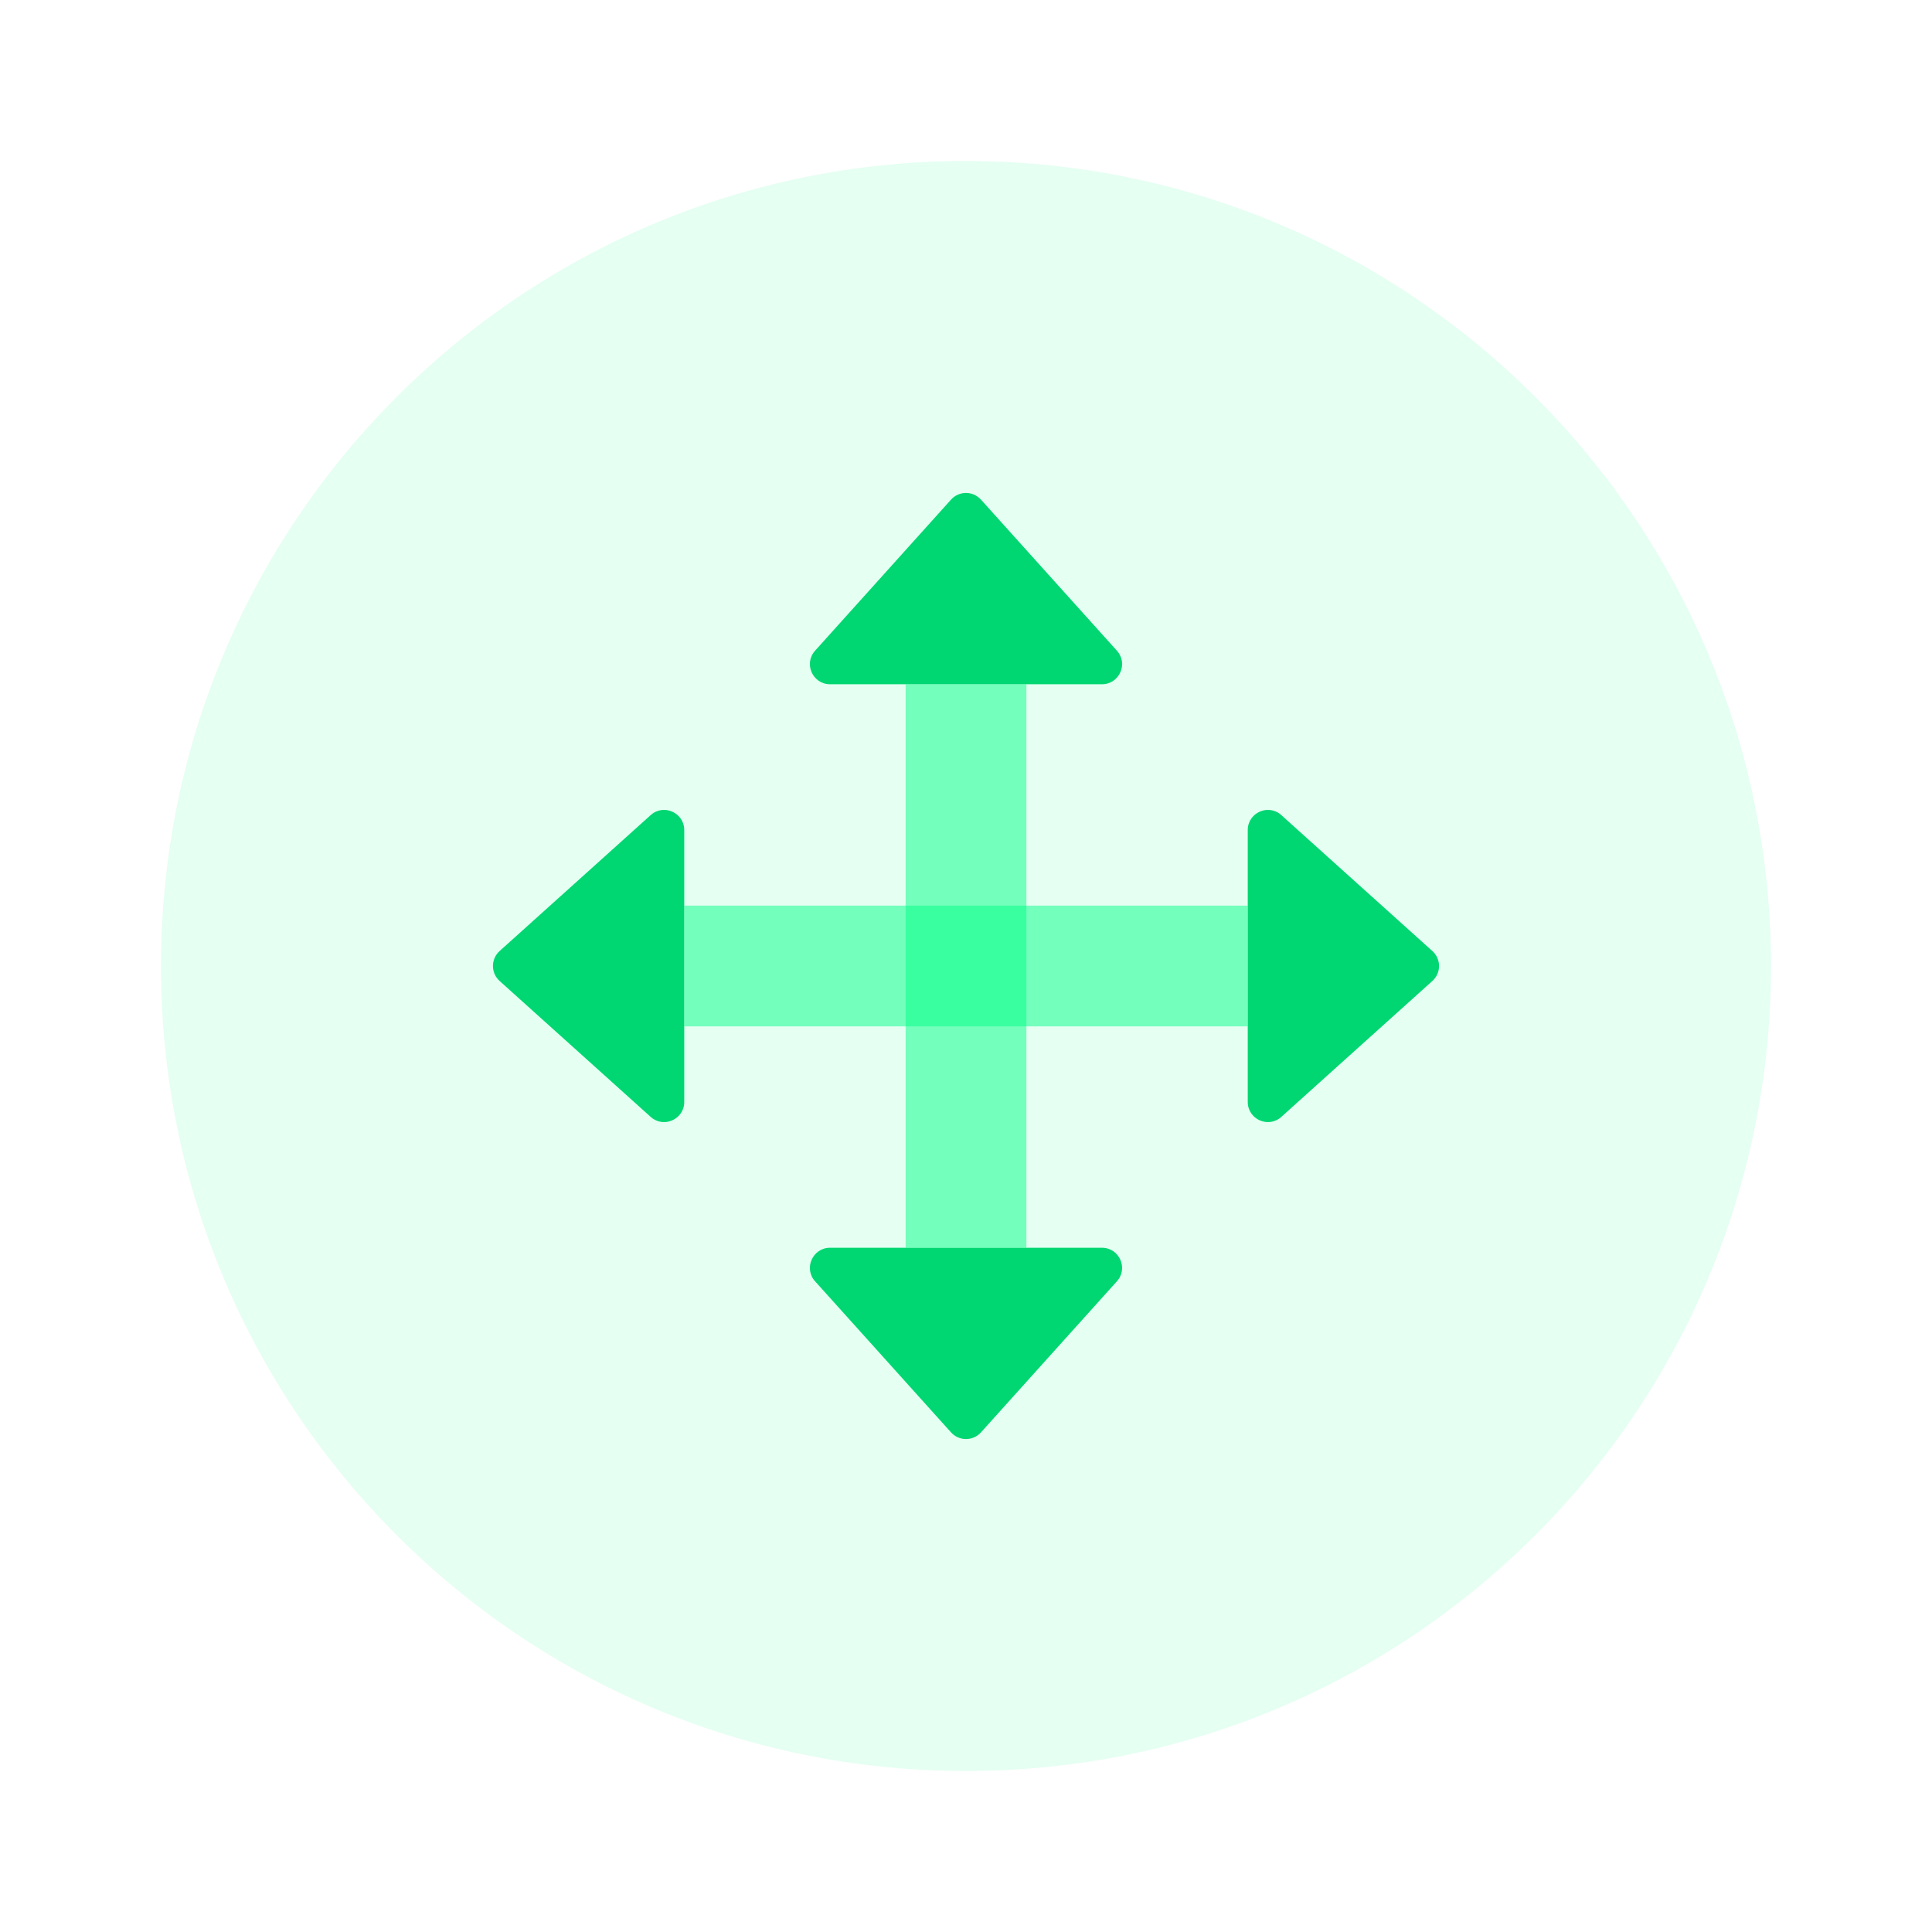 <svg width="48" height="48" viewBox="0 0 48 48" fill="none" xmlns="http://www.w3.org/2000/svg">
<path opacity="0.104" fill-rule="evenodd" clip-rule="evenodd" d="M44 24.002C44 35.047 35.044 44 23.998 44C12.953 44 4 35.047 4 24.002C4 12.956 12.953 4 23.998 4C35.044 4 44 12.956 44 24.002" fill="#00FF86"/>
<path fill-rule="evenodd" clip-rule="evenodd" d="M23.628 12.413C23.827 12.192 24.173 12.192 24.372 12.413L27.749 16.166C28.039 16.487 27.81 17 27.377 17H20.623C20.19 17 19.961 16.487 20.251 16.166L23.628 12.413Z" fill="#00D672"/>
<path fill-rule="evenodd" clip-rule="evenodd" d="M35.587 23.628C35.808 23.827 35.808 24.173 35.587 24.372L31.834 27.749C31.513 28.039 31 27.81 31 27.377V20.623C31 20.19 31.513 19.961 31.834 20.251L35.587 23.628Z" fill="#00D672"/>
<path fill-rule="evenodd" clip-rule="evenodd" d="M12.413 23.628C12.192 23.827 12.192 24.173 12.413 24.372L16.166 27.749C16.487 28.039 17 27.81 17 27.377V20.623C17 20.19 16.487 19.961 16.166 20.251L12.413 23.628Z" fill="#00D672"/>
<path fill-rule="evenodd" clip-rule="evenodd" d="M23.628 35.587C23.827 35.808 24.173 35.808 24.372 35.587L27.749 31.834C28.039 31.513 27.81 31 27.377 31H20.623C20.19 31 19.961 31.513 20.251 31.834L23.628 35.587Z" fill="#00D672"/>
<rect opacity="0.497" x="31" y="22.5" width="3" height="14" transform="rotate(90 31 22.5)" fill="#00FF88"/>
<rect opacity="0.497" x="22.5" y="17" width="3" height="14" fill="#00FF88"/>
</svg>
